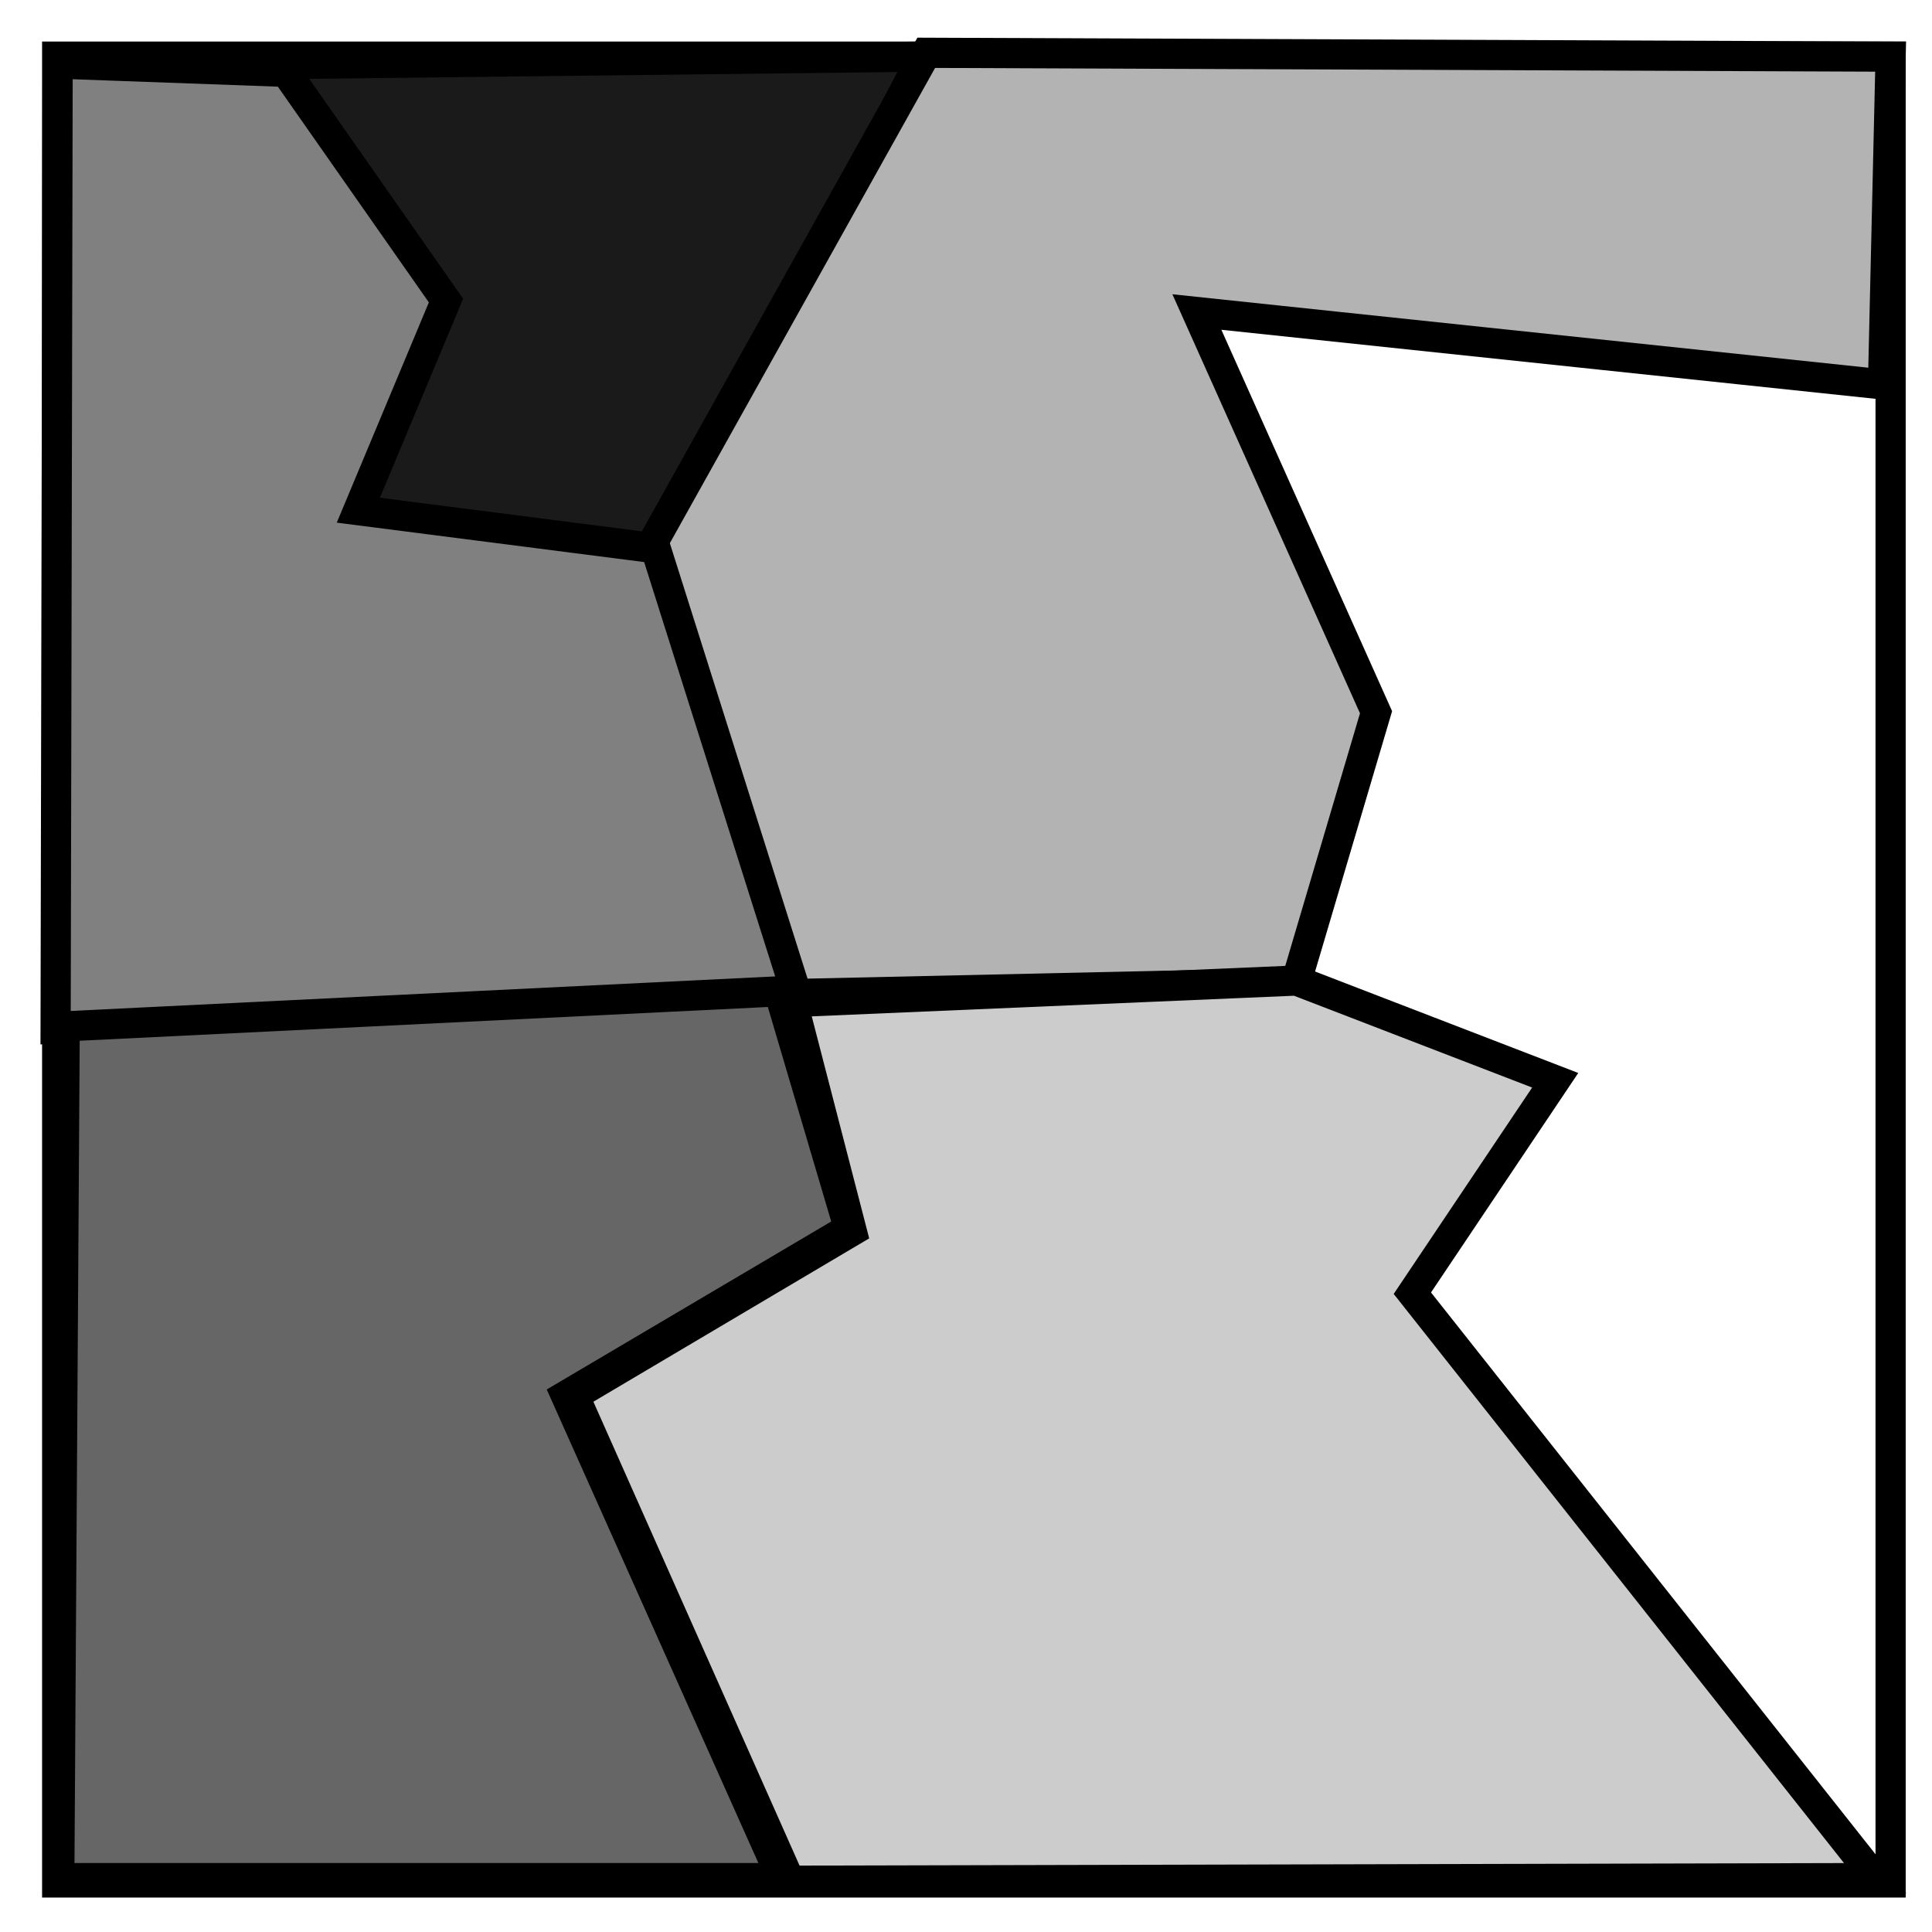 <?xml version="1.0" encoding="UTF-8" standalone="no"?>
<!-- Created with Inkscape (http://www.inkscape.org/) -->

<svg
   xmlns:dc="http://purl.org/dc/elements/1.1/"
   xmlns:cc="http://creativecommons.org/ns#"
   xmlns:rdf="http://www.w3.org/1999/02/22-rdf-syntax-ns#"
   xmlns:svg="http://www.w3.org/2000/svg"
   xmlns="http://www.w3.org/2000/svg"
   xmlns:sodipodi="http://sodipodi.sourceforge.net/DTD/sodipodi-0.dtd"
   xmlns:inkscape="http://www.inkscape.org/namespaces/inkscape"
   width="64"
   height="64"
   id="svg2"
   version="1.1"
   inkscape:version="0.48.4 r9939"
   sodipodi:docname="Novo documento 1">
  <defs
     id="defs4" />
  <sodipodi:namedview
     id="base"
     pagecolor="#ffffff"
     bordercolor="#666666"
     borderopacity="1.0"
     inkscape:pageopacity="0.0"
     inkscape:pageshadow="2"
     inkscape:zoom="1.979899"
     inkscape:cx="70.391914"
     inkscape:cy="-11.59227"
     inkscape:document-units="px"
     inkscape:current-layer="layer1"
     showgrid="false"
     fit-margin-top="0"
     fit-margin-left="0"
     fit-margin-right="0"
     fit-margin-bottom="0"
     inkscape:window-width="1920"
     inkscape:window-height="1028"
     inkscape:window-x="-8"
     inkscape:window-y="1192"
     inkscape:window-maximized="1" />
  <g
     inkscape:label="Camada 1"
     inkscape:groupmode="layer"
     id="layer1"
     transform="translate(0,-988.362)">
    <rect
       style="fill:none;fill-opacity:1;stroke:#000000;stroke-opacity:1"
       id="rect2985"
       width="60.735"
       height="60.483"
       x="1.894"
       y="1.876"
       transform="translate(0,988.362)"
       ry="0" />
    <path
       style="fill:#1a1a1a;stroke:#000000;stroke-width:1px;stroke-linecap:butt;stroke-linejoin:miter;stroke-opacity:1"
       d="m 8.839,2.128 5.303,7.955 -2.273,6.819 10.102,1.389 8.586,-16.415 z"
       id="path3755"
       inkscape:connector-curvature="0"
       transform="translate(0,988.362)" />
    <path
       style="fill:#b3b3b3;stroke:#000000;stroke-width:1px;stroke-linecap:butt;stroke-linejoin:miter;stroke-opacity:1"
       d="m 21.592,18.038 4.293,14.9 17.046,-0.379 2.652,-8.965 L 39.648,10.336 62.377,12.735 62.629,1.876 30.683,1.749 z"
       id="path3757"
       inkscape:connector-curvature="0"
       transform="translate(0,988.362)" />
    <path
       style="fill:#808080;stroke:#000000;stroke-width:1px;stroke-linecap:butt;stroke-linejoin:miter;stroke-opacity:1"
       d="m 1.842,1022.436 24.549,-1.136 -4.672,-14.774 -9.849,-1.263 2.904,-6.945 -5.303,-7.576 -7.562,-0.274 z"
       id="path3759"
       inkscape:connector-curvature="0"
       sodipodi:nodetypes="cccccccc" />
    <path
       style="fill:#666666;stroke:#000000;stroke-width:1px;stroke-linecap:butt;stroke-linejoin:miter;stroke-opacity:1"
       d="m 25.804,32.839 2.321,7.857 -9.375,5.536 7.143,15.982 -23.929,0 L 2.143,34 z"
       id="path3761"
       inkscape:connector-curvature="0"
       transform="translate(0,988.362)" />
    <path
       style="fill:#cccccc;stroke:#000000;stroke-width:1px;stroke-linecap:butt;stroke-linejoin:miter;stroke-opacity:1"
       d="m 62.116,62.214 -15.33,-19.375 4.732,-7.054 -8.571,-3.304 -16.696,0.714 1.964,7.589 -9.196,5.446 7.143,16.071 z"
       id="path3763"
       inkscape:connector-curvature="0"
       transform="translate(0,988.362)"
       sodipodi:nodetypes="ccccccccc" />
  </g>
</svg>
